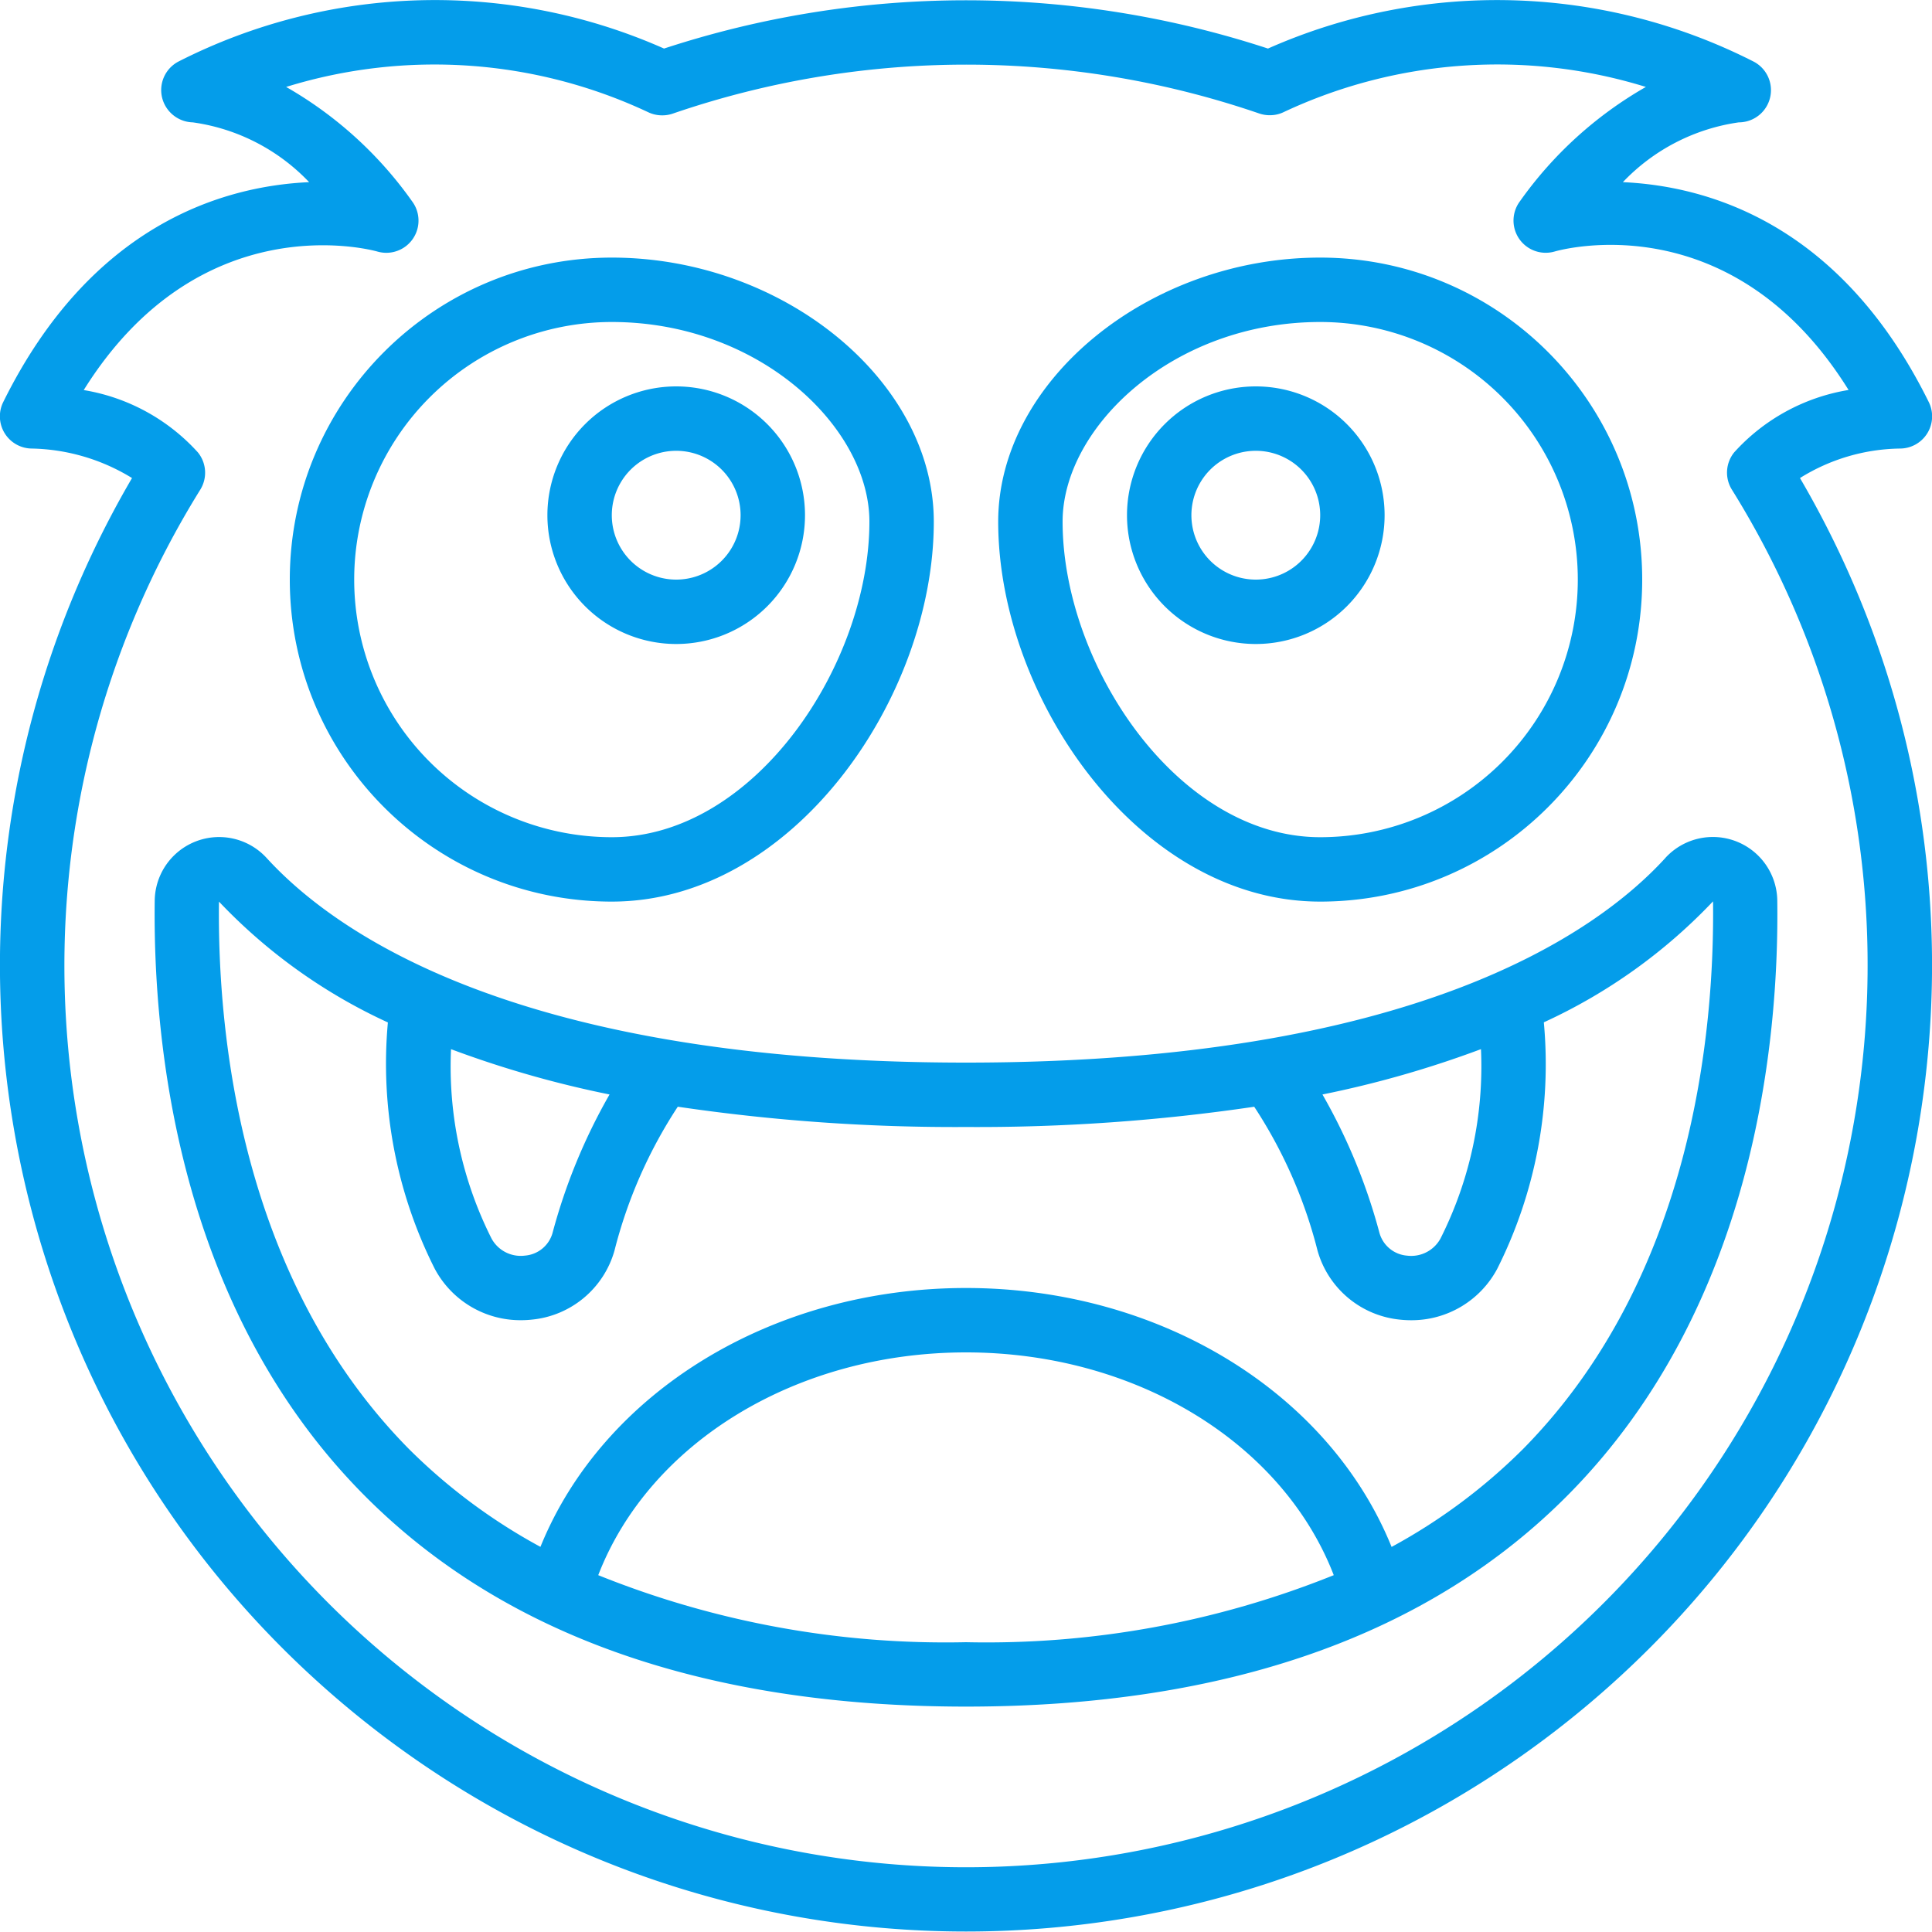 <svg xmlns="http://www.w3.org/2000/svg" version="1.1" xmlns:xlink="http://www.w3.org/1999/xlink" width="512" height="512" x="0" y="0" viewBox="0 0 60 60" style="enable-background:new 0 0 512 512" xml:space="preserve" className=""><g><g fill="#000" fill-rule="nonzero"><path d="M19 28c5.632 0 10-6.343 10-11.8C29 11.832 24.327 8 19 8 13.477 8 9 12.477 9 18s4.477 10 10 10zm0-18c4.579 0 8 3.273 8 6.2 0 4.439-3.568 9.8-8 9.8a8 8 0 1 1 0-16z" fill="#049dea" opacity="1" data-original="#000000" className=""></path><path d="M21 20a4 4 0 1 0 0-8 4 4 0 0 0 0 8zm0-6a2 2 0 1 1 0 4 2 2 0 0 1 0-4zM41 28c5.523 0 10-4.477 10-10S46.523 8 41 8c-5.327 0-10 3.832-10 8.2C31 21.657 35.368 28 41 28zm0-18a8 8 0 1 1 0 16c-4.432 0-8-5.361-8-9.8 0-2.927 3.421-6.2 8-6.2z" fill="#049dea" opacity="1" data-original="#000000" className=""></path><path d="M43 16a4 4 0 1 0-8 0 4 4 0 0 0 8 0zm-6 0a2 2 0 1 1 4 0 2 2 0 0 1-4 0zM51.719 26.646C49.55 29.019 43.845 33 30 33s-19.55-3.981-21.719-6.354a2 2 0 0 0-3.476 1.319c-.057 4.378.706 12.6 6.472 18.437C15.6 50.78 21.9 53 30 53s14.4-2.22 18.723-6.6c5.766-5.842 6.529-14.059 6.472-18.437a2 2 0 0 0-3.476-1.319zm-6.983 11.817a1.036 1.036 0 0 1-1.039.532.971.971 0 0 1-.855-.7 17.928 17.928 0 0 0-1.772-4.305 32.28 32.28 0 0 0 4.923-1.408c.092 2.036-.34 4.06-1.257 5.881zm-30.729-5.88a32.4 32.4 0 0 0 4.923 1.407 17.968 17.968 0 0 0-1.773 4.31.97.97 0 0 1-.854.694 1.032 1.032 0 0 1-1.039-.532 11.875 11.875 0 0 1-1.257-5.879zm4.572 16.335C20.169 44.805 24.728 42 30 42s9.831 2.805 11.421 6.918A28.863 28.863 0 0 1 30 51a28.863 28.863 0 0 1-11.421-2.082zM47.3 45a17.765 17.765 0 0 1-4.083 3.041C41.276 43.251 36.032 40 30 40s-11.276 3.251-13.216 8.039A17.765 17.765 0 0 1 12.7 45c-5.255-5.325-5.95-12.941-5.9-17a16.974 16.974 0 0 0 5.246 3.753A14.147 14.147 0 0 0 13.5 39.4a3.013 3.013 0 0 0 2.678 1.6c.113 0 .226-.006.339-.018a2.963 2.963 0 0 0 2.566-2.142 14.723 14.723 0 0 1 1.966-4.47c2.963.437 5.956.648 8.951.63a58.865 58.865 0 0 0 8.951-.629c.9 1.37 1.564 2.88 1.966 4.467a2.962 2.962 0 0 0 2.566 2.145c.113.012.226.018.339.018A3.013 3.013 0 0 0 46.5 39.4a14.151 14.151 0 0 0 1.445-7.651 16.975 16.975 0 0 0 5.255-3.757c.049 4.065-.646 11.681-5.9 17.008z" fill="#049dea" opacity="1" data-original="#000000" className=""></path><path d="M59 13.93a1 1 0 0 0 .9-1.443c-2.724-5.517-6.823-6.709-9.5-6.83A6.164 6.164 0 0 1 54 3.8a1 1 0 0 0 .451-1.892 17.567 17.567 0 0 0-15.073-.4 30.08 30.08 0 0 0-18.756 0 17.564 17.564 0 0 0-15.073.4 1 1 0 0 0-.518 1.111c.104.448.497.769.956.781A6.154 6.154 0 0 1 9.6 5.657c-2.673.122-6.772 1.313-9.5 6.83A1 1 0 0 0 1 13.93a6.171 6.171 0 0 1 3.1.916C-3.267 27.45-.492 43.528 10.675 52.932s27.483 9.404 38.65 0C60.492 43.528 63.267 27.45 55.9 14.846a6.01 6.01 0 0 1 3.1-.916zM58 30A28 28 0 1 1 6.219 15.209a1 1 0 0 0-.073-1.159A6.125 6.125 0 0 0 2.6 12.114c3.6-5.764 8.891-4.369 9.127-4.3A1 1 0 0 0 12.8 6.255 12.212 12.212 0 0 0 8.886 2.7a15.6 15.6 0 0 1 11.238.782 1 1 0 0 0 .436.1h.013c.115 0 .228-.02.336-.059a28.053 28.053 0 0 1 18.193 0c.097.033.198.052.3.055h.038a.97.97 0 0 0 .433-.1A15.614 15.614 0 0 1 51.114 2.7 12.212 12.212 0 0 0 47.2 6.255a1 1 0 0 0 1.081 1.556c.238-.068 5.514-1.507 9.128 4.3a6.121 6.121 0 0 0-3.551 1.936 1 1 0 0 0-.073 1.159A27.909 27.909 0 0 1 58 30z" fill="#049dea" opacity="1" data-original="#000000" className=""></path></g></g></svg>